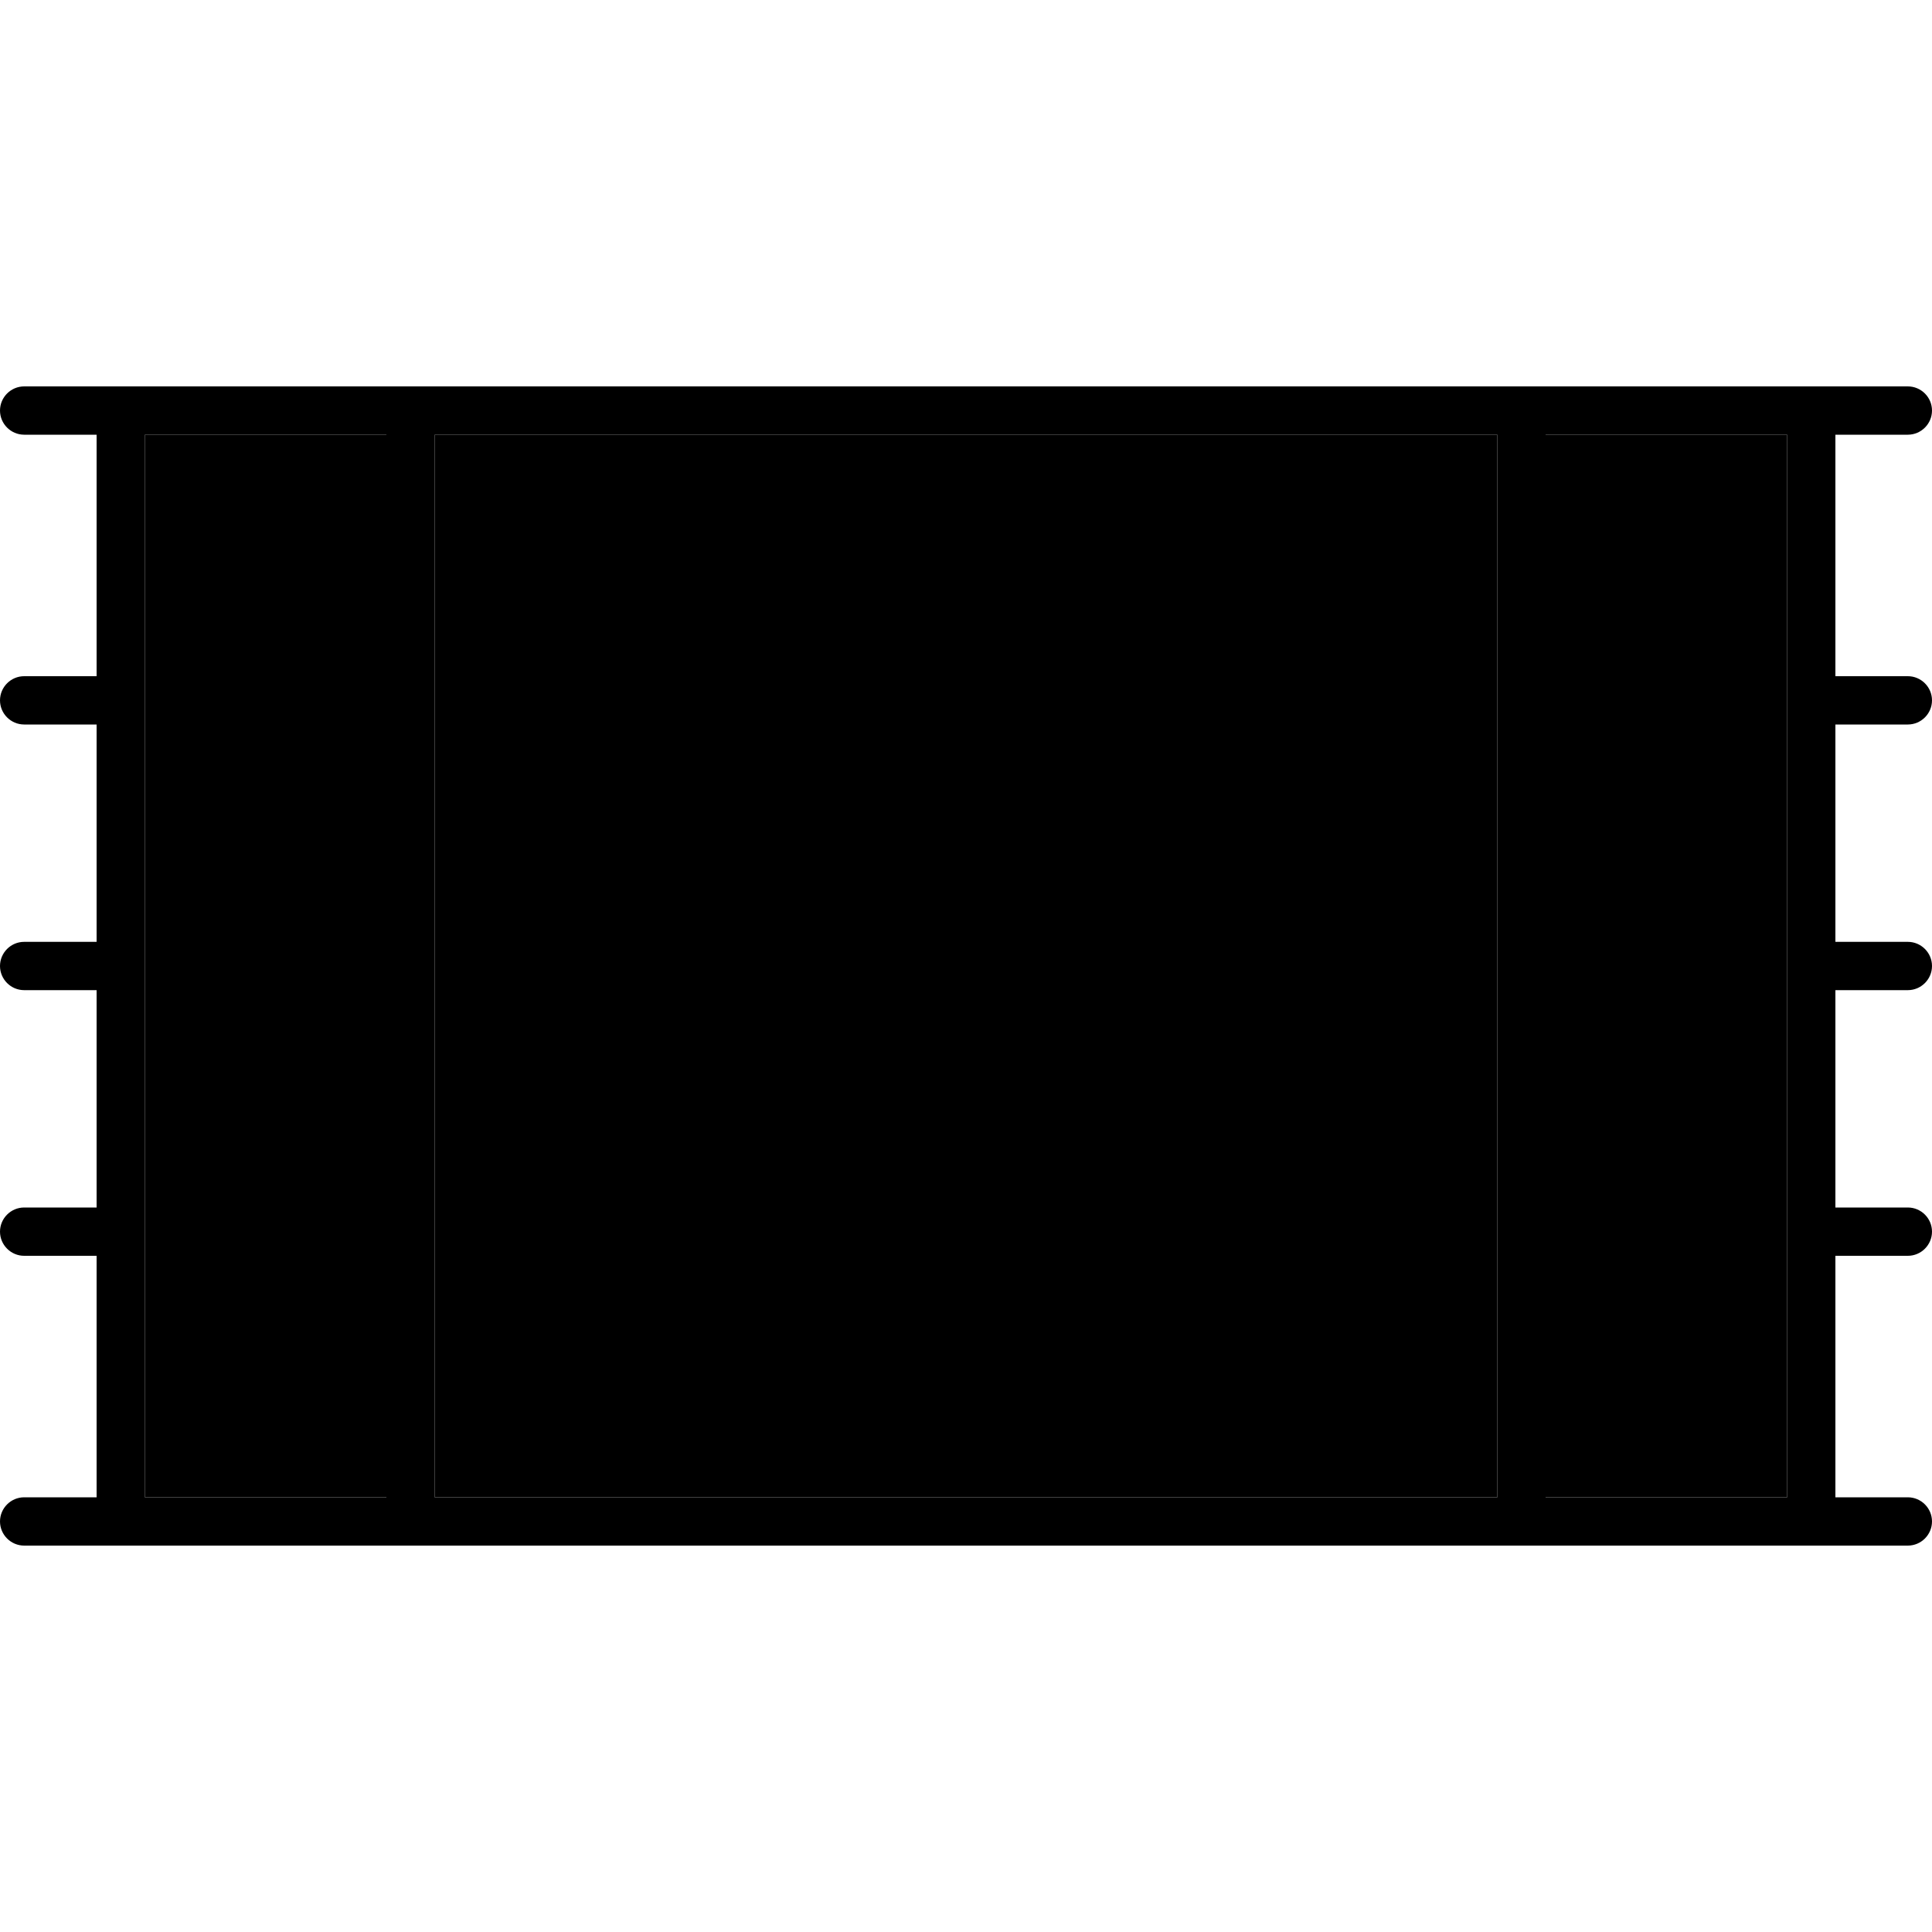 <svg xmlns="http://www.w3.org/2000/svg" width="24" height="24" viewBox="0 0 640 512"><path class="pr-icon-duotone-secondary" d="M48 80l0 88 0 88 0 88 0 88 80 0 0-352L48 80zm96 0l0 352 352 0 0-352L144 80zm368 0l0 352 80 0 0-88 0-88 0-88 0-88-80 0z"/><path class="pr-icon-duotone-primary" d="M0 72c0-4.4 3.6-8 8-8l24 0 8 0 8 0 544 0 8 0 8 0 24 0c4.4 0 8 3.6 8 8s-3.6 8-8 8l-24 0 0 80 24 0c4.4 0 8 3.6 8 8s-3.6 8-8 8l-24 0 0 72 24 0c4.4 0 8 3.6 8 8s-3.6 8-8 8l-24 0 0 72 24 0c4.4 0 8 3.6 8 8s-3.6 8-8 8l-24 0 0 80 24 0c4.4 0 8 3.6 8 8s-3.6 8-8 8l-24 0-8 0-8 0L48 448l-8 0-8 0L8 448c-4.4 0-8-3.6-8-8s3.6-8 8-8l24 0 0-80L8 352c-4.4 0-8-3.6-8-8s3.6-8 8-8l24 0 0-72L8 264c-4.4 0-8-3.6-8-8s3.6-8 8-8l24 0 0-72L8 176c-4.4 0-8-3.6-8-8s3.6-8 8-8l24 0 0-80L8 80c-4.4 0-8-3.6-8-8zm48 96l0 88 0 88 0 88 80 0 0-352L48 80l0 88zm96 264l352 0 0-352L144 80l0 352zM512 80l0 352 80 0 0-88 0-88 0-88 0-88-80 0z"/></svg>